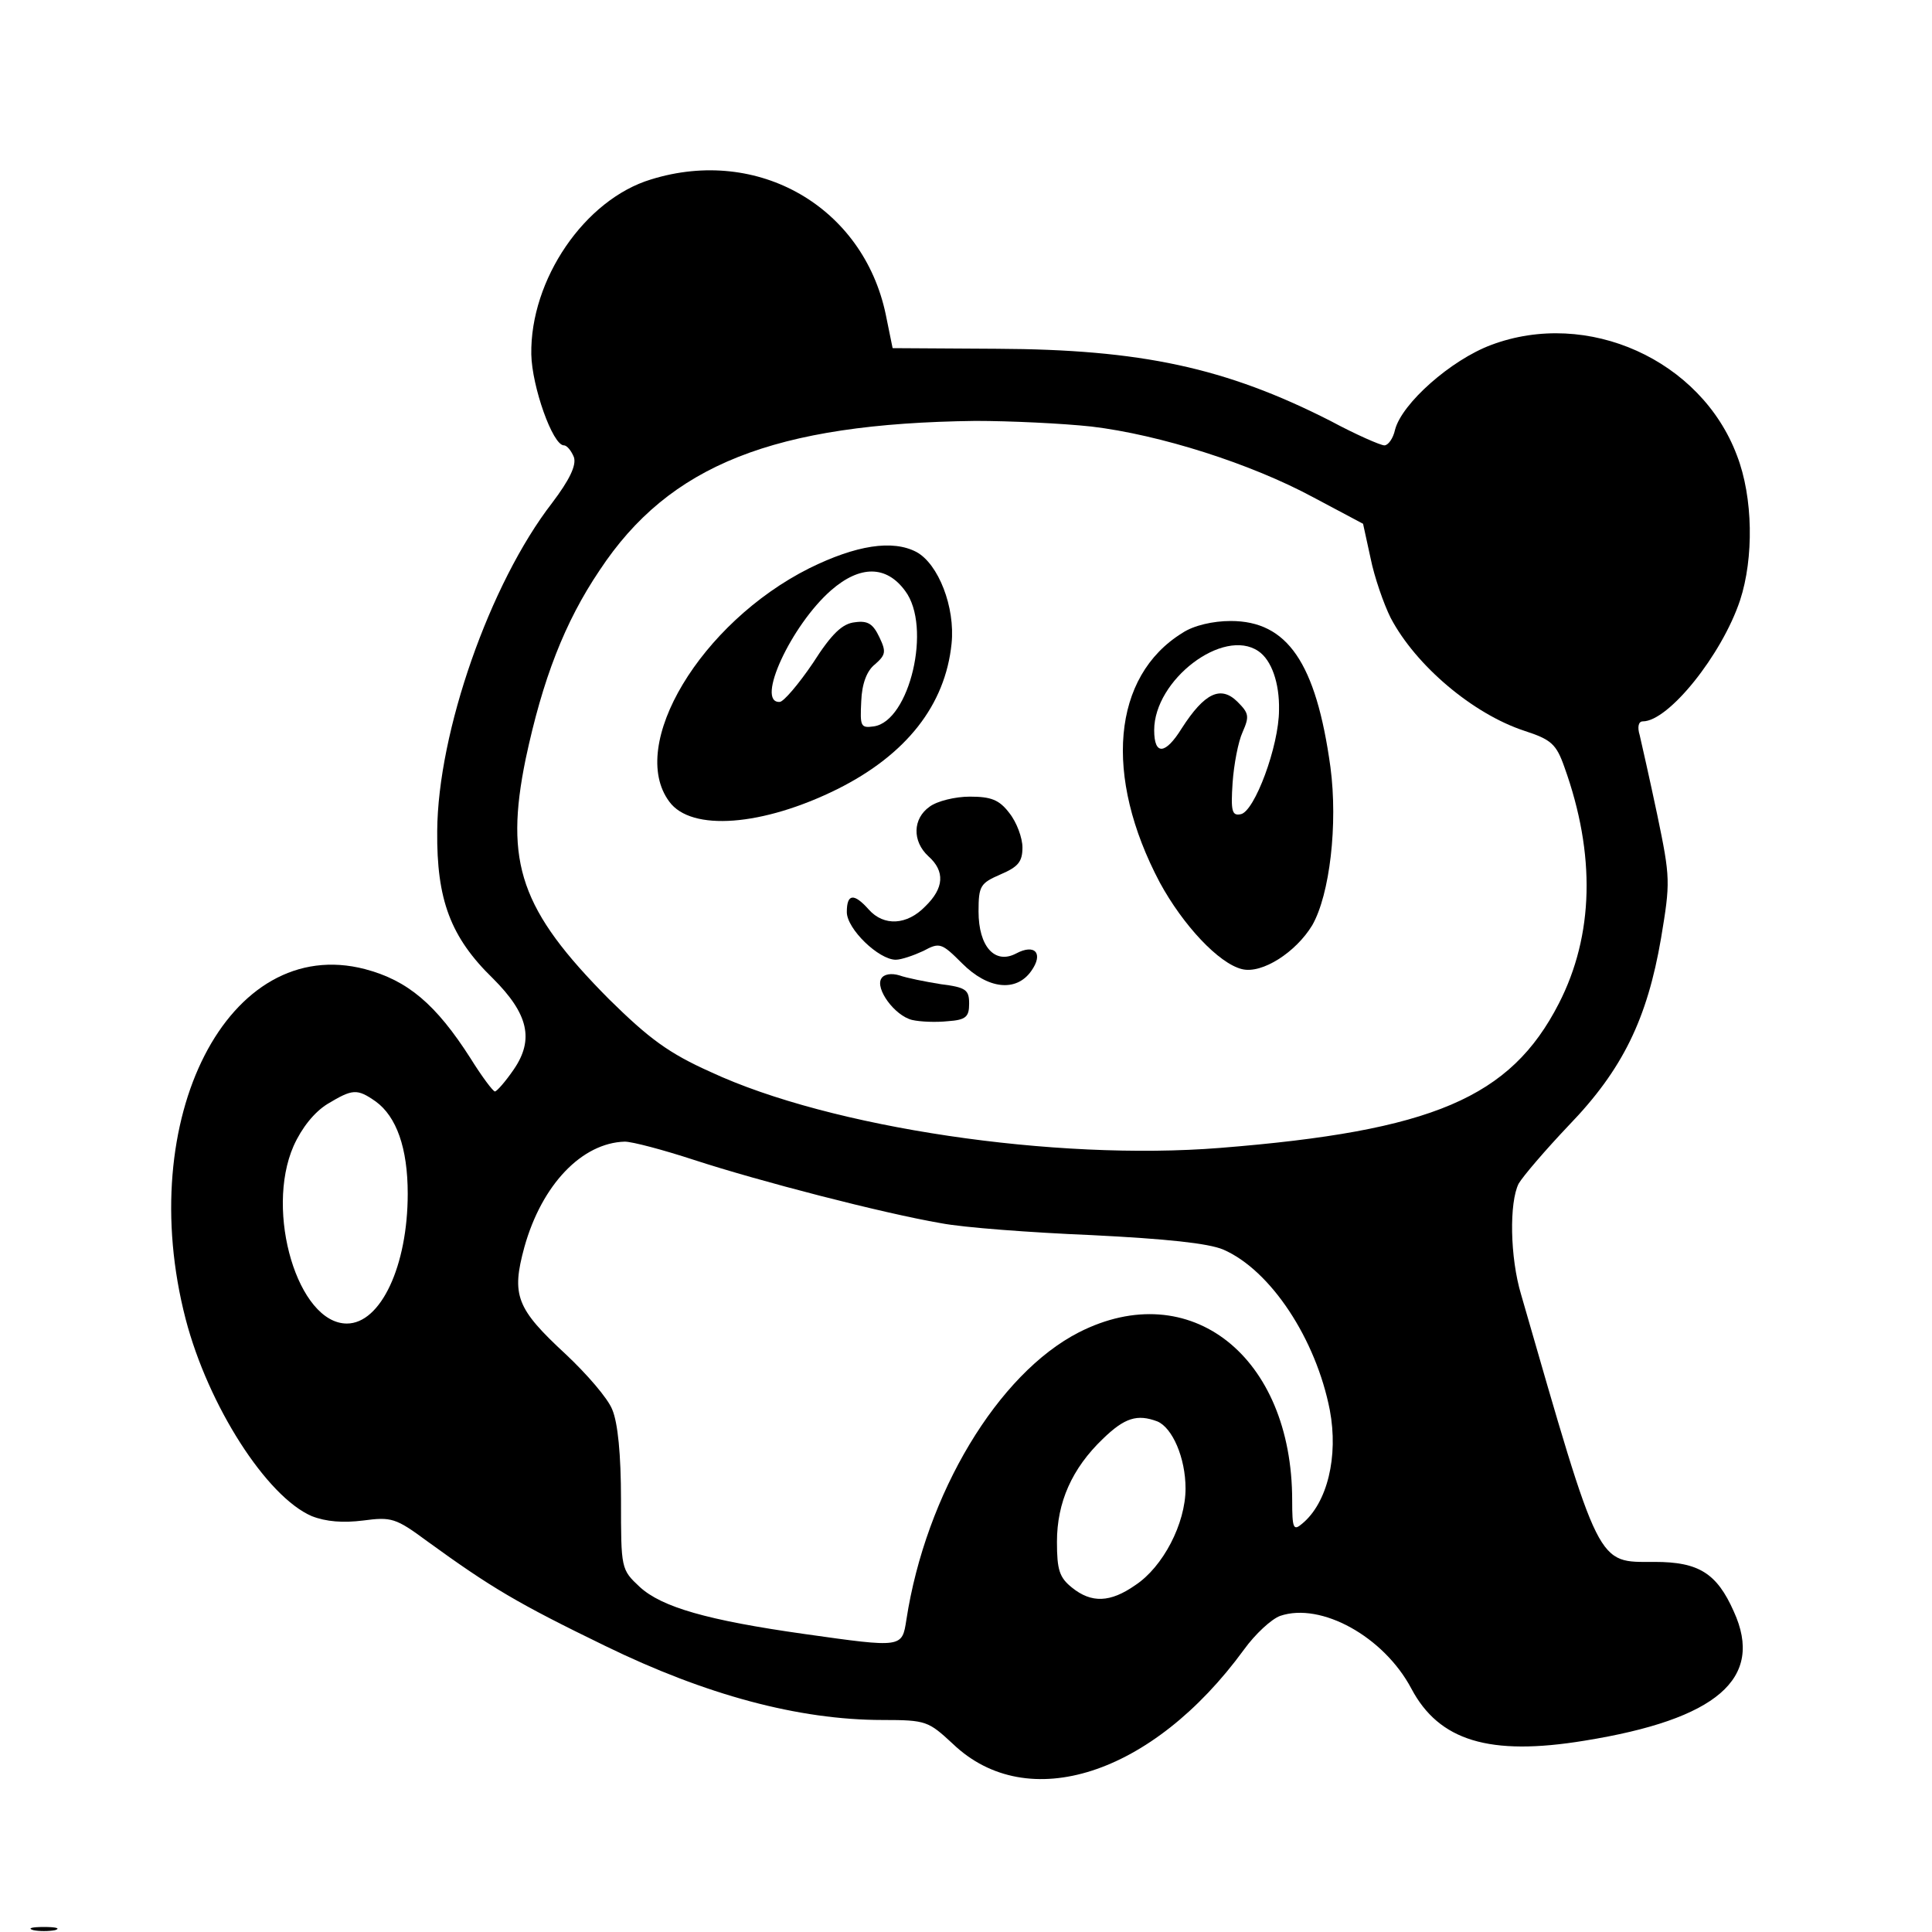 <?xml version="1.0" standalone="no"?>
<!DOCTYPE svg PUBLIC "-//W3C//DTD SVG 20010904//EN"
 "http://www.w3.org/TR/2001/REC-SVG-20010904/DTD/svg10.dtd">
<svg version="1.0" xmlns="http://www.w3.org/2000/svg"
 width="308pt" height="308pt" viewBox="0 0 308 308"
 preserveAspectRatio="xMidYMid meet">

<g transform="translate(0,308) scale(0.1,-0.1)"
fill="#000000" stroke="none">
<path d="M1038 2794 c-106 -32 -193 -160 -191 -279 1 -51 34 -145 52 -145 5 0
12 -9 16 -19 4 -13 -7 -36 -35 -73 -99 -128 -182 -365 -183 -523 -1 -109 21
-169 89 -235 56 -56 66 -97 33 -145 -13 -19 -27 -35 -30 -35 -3 0 -21 24 -39
53 -55 86 -100 124 -168 142 -218 57 -369 -238 -286 -558 36 -138 129 -283
201 -314 23 -9 50 -11 82 -7 45 6 52 4 102 -33 102 -74 144 -99 284 -167 160
-78 308 -118 442 -118 70 0 73 -2 112 -38 119 -114 318 -50 464 150 18 25 44
49 58 54 65 22 165 -33 209 -116 44 -83 124 -108 276 -83 211 34 287 99 238
206 -27 61 -56 79 -126 79 -93 0 -86 -14 -213 426 -18 60 -19 147 -4 177 7 12
43 54 80 93 86 89 125 170 147 298 15 90 15 96 -6 197 -12 57 -25 114 -28 127
-4 13 -2 22 5 22 41 0 126 106 155 193 22 67 21 164 -5 231 -57 152 -238 234
-392 176 -64 -24 -142 -93 -153 -135 -3 -14 -11 -25 -17 -25 -6 0 -45 17 -86
39 -167 85 -302 114 -532 115 l-166 1 -11 54 c-36 171 -203 268 -374 215z
m702 -394 c109 -13 254 -59 354 -113 l79 -42 12 -55 c6 -30 21 -73 32 -95 40
-76 131 -153 213 -180 43 -14 51 -21 64 -58 50 -139 47 -268 -9 -377 -77 -150
-201 -203 -540 -230 -263 -21 -621 32 -812 121 -67 30 -98 53 -162 116 -141
142 -167 217 -133 383 27 127 62 218 118 301 111 168 278 234 599 238 55 0
139 -4 185 -9z m-1141 -1076 c33 -24 51 -74 51 -147 0 -115 -43 -207 -97 -207
-78 0 -131 178 -85 283 13 29 33 54 54 67 40 24 47 25 77 4z m507 -93 c104
-34 301 -85 394 -101 36 -7 144 -15 240 -19 120 -6 186 -13 210 -23 76 -33
148 -143 170 -256 14 -74 -4 -148 -44 -181 -14 -12 -16 -8 -16 37 0 230 -163
358 -340 268 -129 -66 -244 -257 -275 -458 -7 -45 -6 -45 -162 -23 -156 22
-228 43 -263 75 -30 28 -30 29 -30 139 0 72 -5 123 -14 144 -7 18 -41 57 -74
88 -79 73 -87 94 -66 171 28 100 92 166 160 168 12 0 61 -13 110 -29z m739
-417 c24 -10 45 -58 45 -107 0 -56 -36 -125 -80 -154 -40 -28 -70 -29 -101 -4
-20 16 -24 28 -24 73 0 63 24 117 73 164 35 34 55 40 87 28z"/>
<path d="M1290 2174 c-173 -87 -290 -282 -223 -372 35 -48 149 -39 268 20 110
55 172 134 182 232 6 58 -21 127 -56 146 -38 20 -96 11 -171 -26z m153 -36
c43 -57 7 -208 -50 -216 -21 -3 -22 0 -20 40 1 28 9 49 22 59 17 15 18 20 7
43 -10 21 -18 27 -39 24 -20 -2 -37 -18 -67 -65 -23 -34 -47 -62 -53 -62 -39
-2 18 122 82 178 46 40 88 40 118 -1z"/>
<path d="M1885 2071 c-112 -69 -126 -228 -36 -398 37 -68 94 -129 131 -138 32
-8 86 27 112 70 28 49 41 161 29 252 -23 167 -69 233 -159 233 -28 0 -59 -7
-77 -19z m121 -29 c21 -14 34 -51 33 -94 0 -57 -39 -162 -61 -166 -14 -3 -16
5 -13 50 2 29 9 66 16 81 11 25 10 30 -8 48 -27 27 -53 14 -89 -42 -26 -42
-44 -44 -44 -3 0 80 110 164 166 126z"/>
<path d="M1482 1794 c-27 -19 -28 -55 -2 -79 27 -24 25 -51 -5 -80 -29 -30
-66 -32 -90 -5 -24 27 -35 25 -35 -4 0 -27 51 -76 78 -76 9 0 29 7 44 14 26
14 29 13 62 -20 41 -41 86 -46 110 -12 20 28 6 44 -24 28 -34 -18 -60 11 -60
67 0 41 3 45 35 59 28 12 35 20 35 43 0 15 -9 40 -21 55 -16 21 -29 26 -63 26
-23 0 -52 -7 -64 -16z"/>
<path d="M1405 1520 c-10 -16 21 -59 49 -66 13 -3 38 -4 57 -2 29 2 34 7 34
28 0 22 -5 26 -45 31 -25 4 -55 10 -66 14 -13 4 -25 2 -29 -5z"/>
<path d="M53 3 c9 -2 25 -2 35 0 9 3 1 5 -18 5 -19 0 -27 -2 -17 -5z"/>
</g>
</svg>
